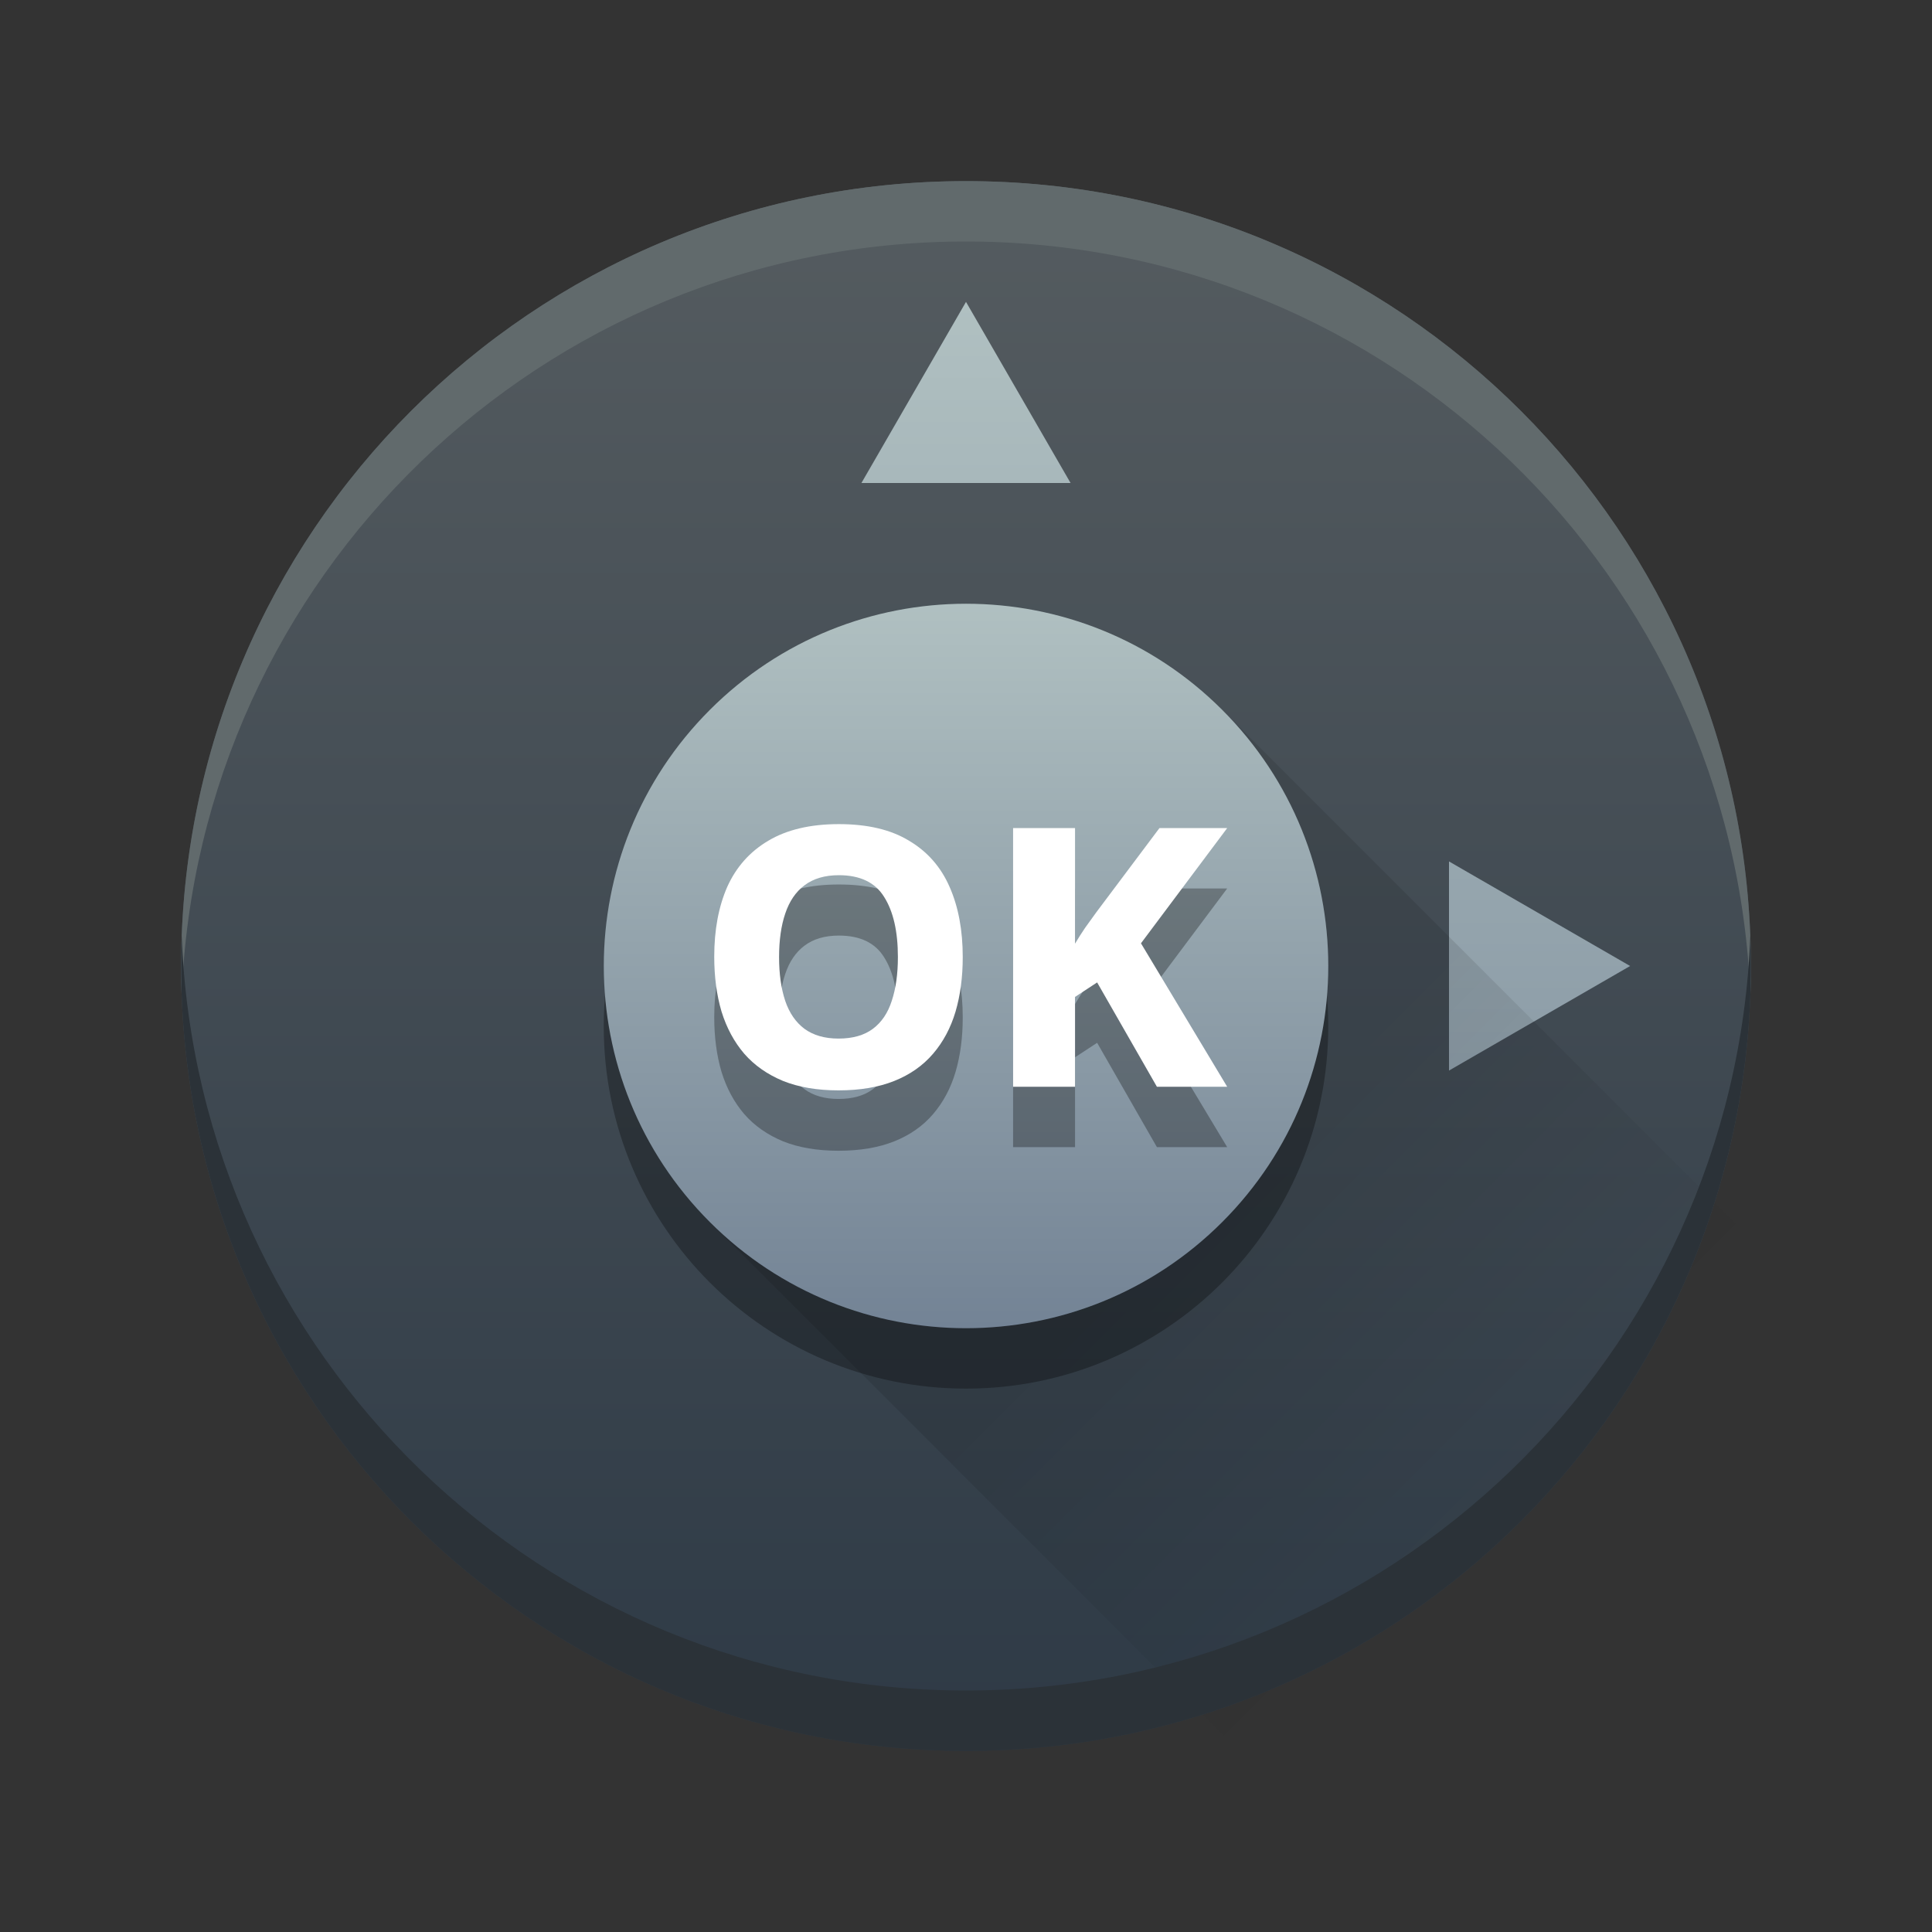 <svg fill="none" height="32" viewBox="0 0 32 32" width="32" xmlns="http://www.w3.org/2000/svg" xmlns:xlink="http://www.w3.org/1999/xlink">
    <rect x="0" y="0" width="32" height="32" fill="#333333" stroke="none"/>
    <linearGradient id="a" gradientUnits="userSpaceOnUse" x1="16" x2="16" y1="3" y2="29">
        <stop offset="0" stop-color="#555c60"/>
        <stop offset="1" stop-color="#2e3a46"/>
    </linearGradient>
    <linearGradient id="b">
        <stop offset="0" stop-color="#b0c0c1"/>
        <stop offset="1" stop-color="#738395"/>
    </linearGradient>
    <linearGradient id="c" gradientUnits="userSpaceOnUse" x1="16" x2="16" xlink:href="#b" y1="5" y2="27"/>
    <linearGradient id="d" gradientUnits="userSpaceOnUse" x1="20" x2="25" y1="20" y2="25">
        <stop offset="0"/>
        <stop offset="1" stop-opacity="0"/>
    </linearGradient>
    <linearGradient id="e" gradientUnits="userSpaceOnUse" x1="16" x2="16" xlink:href="#b" y1="10" y2="22"/>
    <path d="m29 16c0 7.18-5.82 13-13 13s-13-5.82-13-13 5.82-13 13-13 13 5.82 13 13z" fill="url(#a)"/>
    <path d="m22 17c0 3.314-2.686 6-6 6s-6-2.686-6-6 2.686-6 6-6 6 2.686 6 6z" fill="#000" opacity=".3"/>
    <g fill="url(#c)">
        <path d="m17.732 8-1.732-3-1.732 3z"/>
        <path d="m14.268 24 1.732 3 1.732-3z"/>
        <path d="m27 16-3 1.732v-3.464z"/>
        <path d="m8 17.732-3-1.732 3-1.732z"/>
    </g>
    <path d="m20.243 11.757c2.343 2.343 2.343 6.142 0 8.485-2.343 2.343-6.142 2.343-8.485 0l8.757 8.757h8.47v-8.5z" fill="url(#d)" opacity=".1"/>
    <path d="m20.243 11.757c2.343 2.343 2.343 6.142 0 8.485-2.343 2.343-6.142 2.343-8.485 0-2.343-2.343-2.343-6.142 0-8.485 2.343-2.343 6.142-2.343 8.485 0z" fill="url(#e)"/>
    <g fill="#000" opacity=".3">
        <path d="m15.946 16.852c0 .332-.04.634-.12.906-.08.268-.204.5-.372.696s-.382.346-.642.45-.568.156-.924.156c-.352 0-.658-.052-.918-.156-.26-.108-.474-.258-.642-.45-.168-.196-.294-.43-.378-.702-.08-.272-.12-.574-.12-.906 0-.444.072-.83.216-1.158.148-.328.374-.582.678-.762.308-.184.698-.276 1.17-.276.476 0 .864.092 1.164.276.304.18.528.436.672.768.144.328.216.714.216 1.158zm-3.042 0c0 .28.034.522.102.726.068.2.174.354.318.462.148.108.336.162.564.162.236 0 .426-.054.57-.162s.248-.262.312-.462c.068-.204.102-.446.102-.726 0-.424-.076-.756-.228-.996-.148-.24-.398-.36-.75-.36-.232 0-.422.056-.57.168-.144.108-.25.264-.318.468-.068.2-.102.44-.102.72z"/>
        <path d="m20.326 19h-1.164l-.99-1.728-.366.24v1.488h-1.026v-4.284h1.026v1.914c.052-.088.108-.176.168-.264.064-.088.126-.174.186-.258l1.044-1.392h1.122l-1.428 1.908z"/>
    </g>
    <path d="m15.946 15.852c0 .332-.04.634-.12.906-.08.268-.204.5-.372.696s-.382.346-.642.45-.568.156-.924.156c-.352 0-.658-.052-.918-.156-.26-.108-.474-.258-.642-.45-.168-.196-.294-.43-.378-.702-.08-.272-.12-.574-.12-.906 0-.444.072-.83.216-1.158.148-.328.374-.582.678-.762.308-.184.698-.276 1.17-.276.476 0 .864.092 1.164.276.304.18.528.436.672.768.144.328.216.714.216 1.158zm-3.042 0c0 .28.034.522.102.726.068.2.174.354.318.462.148.108.336.162.564.162.236 0 .426-.054.57-.162s.248-.262.312-.462c.068-.204.102-.446.102-.726 0-.424-.076-.756-.228-.996-.148-.24-.398-.36-.75-.36-.232 0-.422.056-.57.168-.144.108-.25.264-.318.468-.068.2-.102.44-.102.72z" fill="#fff"/>
    <path d="m20.326 18h-1.164l-.99-1.728-.366.24v1.488h-1.026v-4.284h1.026v1.914c.052-.088.108-.176.168-.264.064-.088.126-.174.186-.258l1.044-1.392h1.122l-1.428 1.908z" fill="#fff"/>
    <path d="m28.991 16.5c.006-.166.009-.333.009-.5 0-7.18-5.82-13-13-13s-13 5.82-13 13c0 .167.003.334.009.5.263-6.948 5.978-12.5 12.991-12.5 7.012 0 12.728 5.552 12.991 12.5z" fill="#616a6c"/>
    <path d="m28.991 15.5c.006.166.009.333.009.5 0 7.18-5.82 13-13 13s-13-5.82-13-13c0-.167.003-.334.009-.5.263 6.948 5.978 12.5 12.991 12.5 7.012 0 12.728-5.552 12.991-12.5z" fill="#2b3238"/>
</svg>
